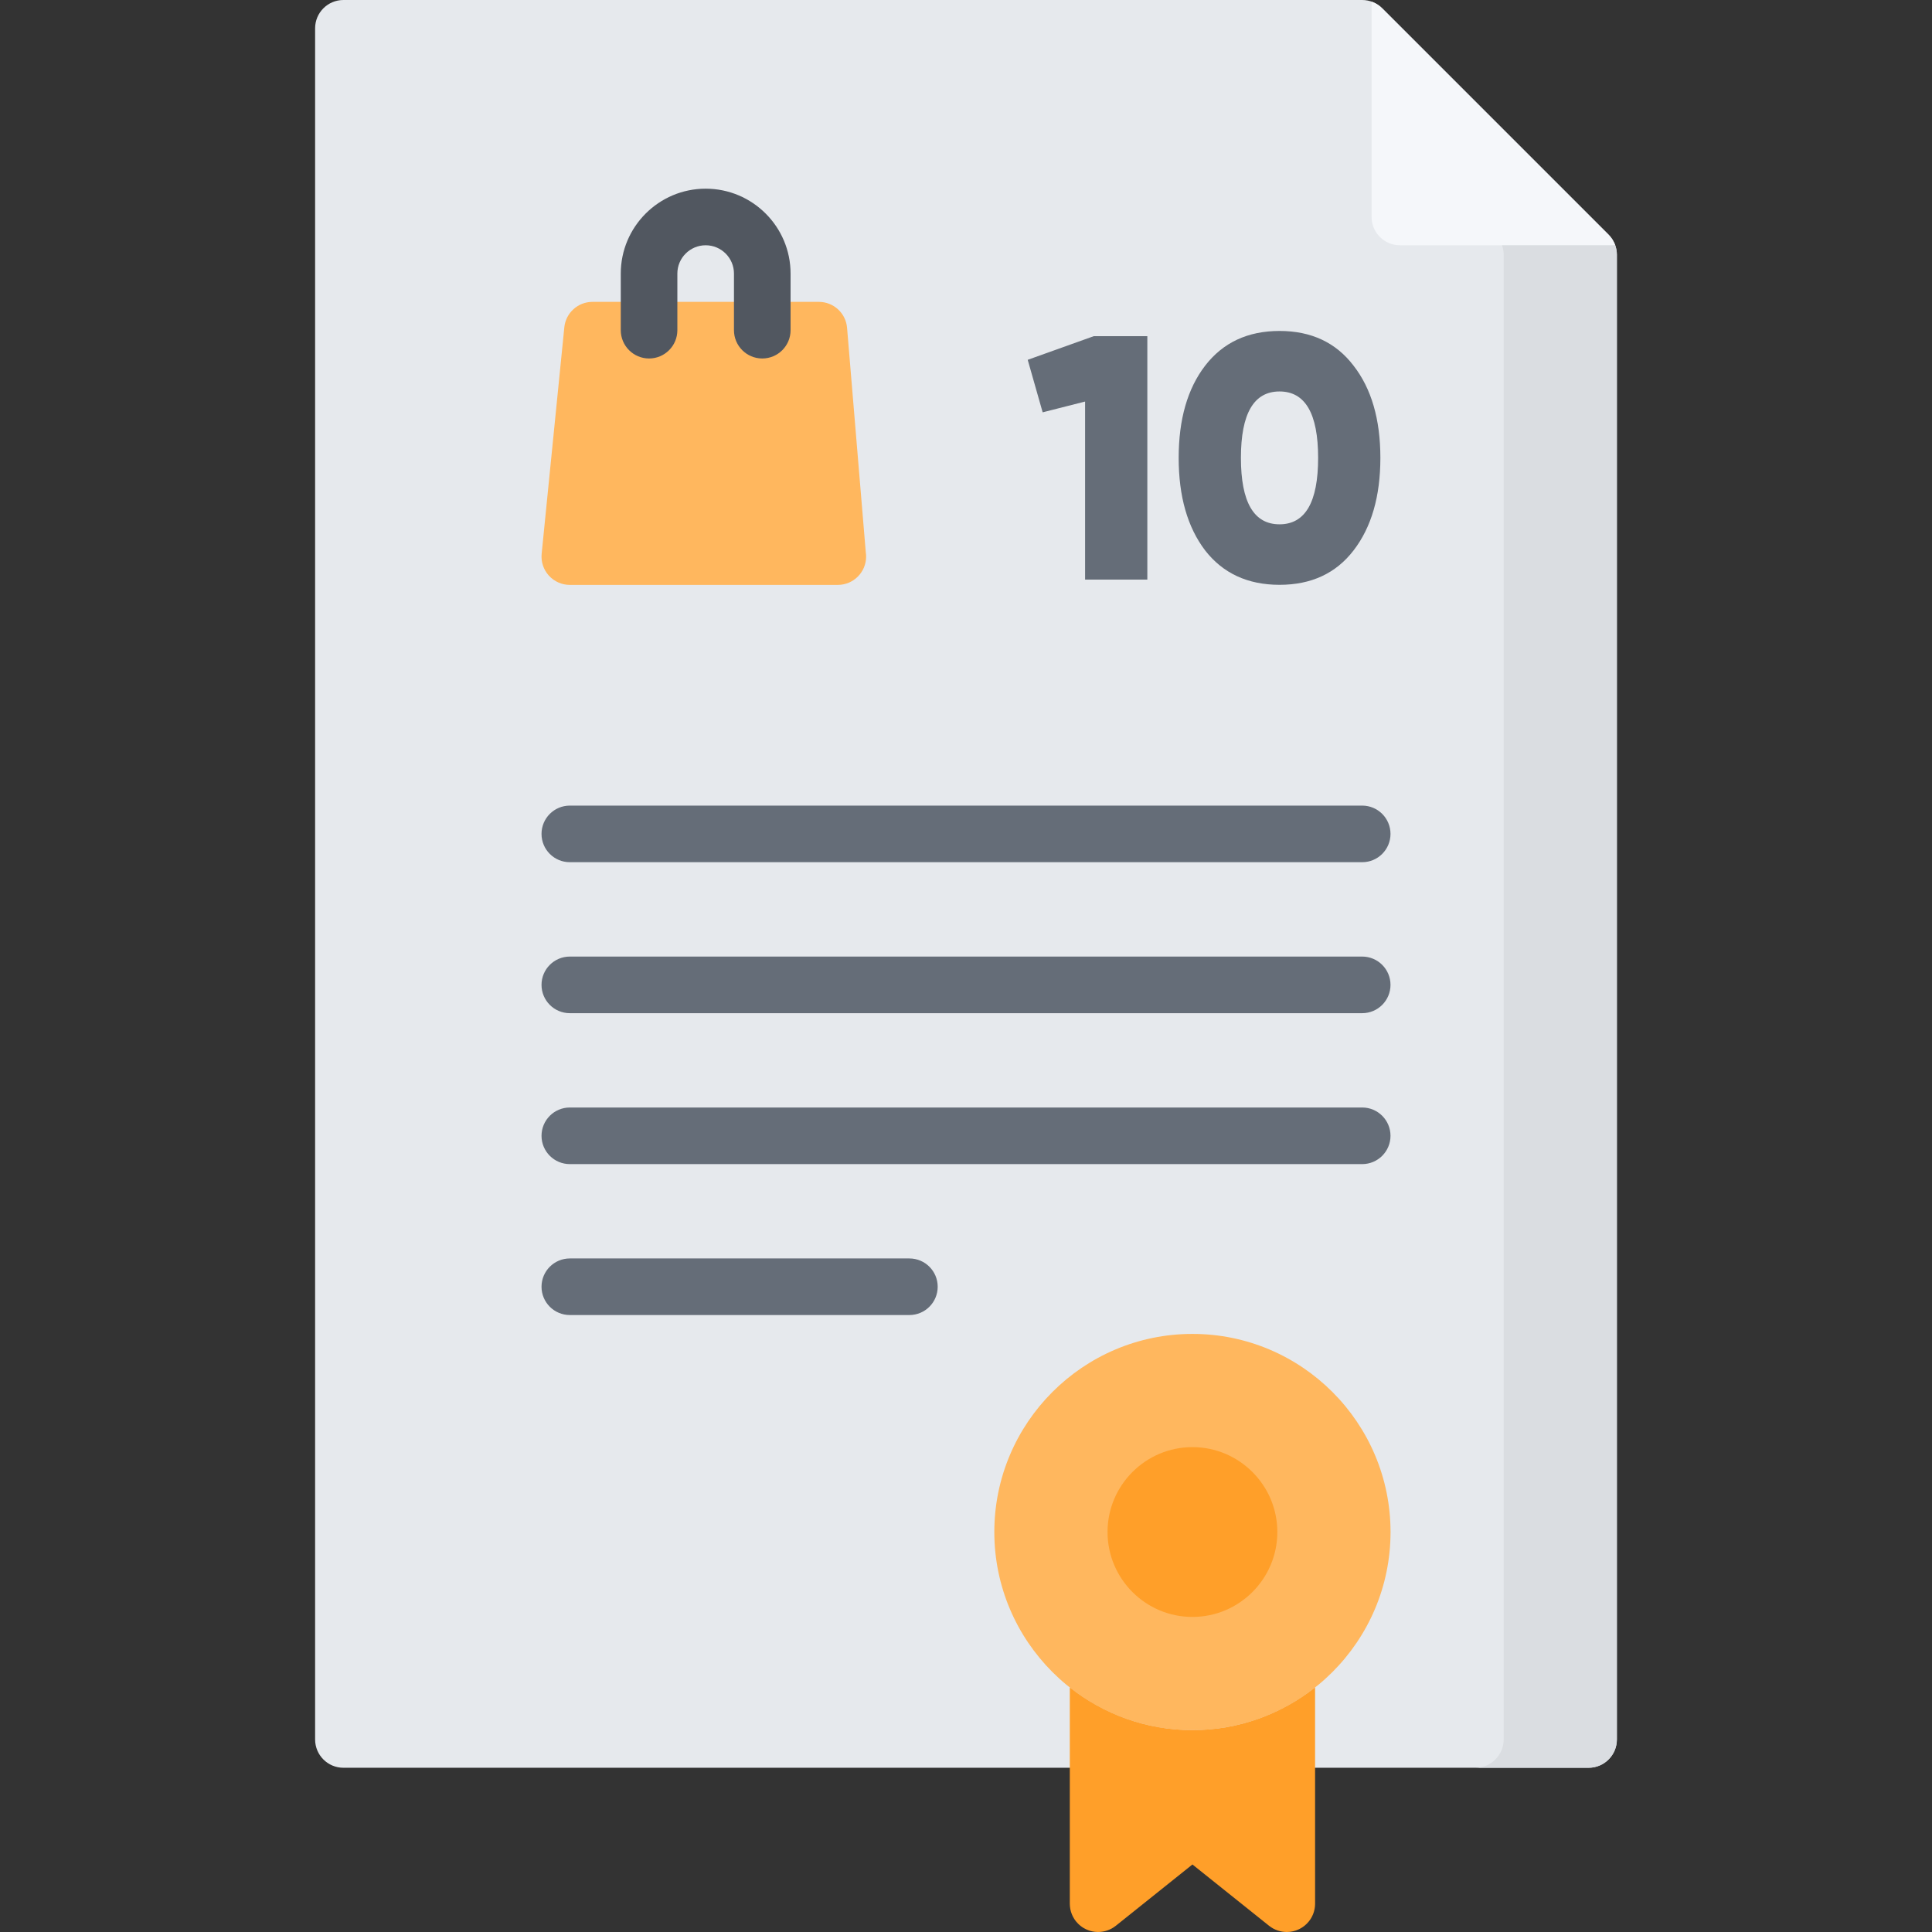 <svg width="100" height="100" viewBox="0 0 100 100" fill="none" xmlns="http://www.w3.org/2000/svg">
<rect x="0" y="0" width="100" height="100" fill="#333333" stroke="none"/>
<g clip-path="url(#clip0_81_222)">
<path d="M83.26 12.147L71.542 0.429C71.268 0.154 70.895 0 70.507 0H17.775C16.966 0 16.31 0.656 16.31 1.465V90.034C16.31 90.843 16.966 91.499 17.775 91.499H82.225C83.034 91.499 83.689 90.843 83.689 90.034V13.183C83.689 12.795 83.535 12.422 83.26 12.147Z" fill="#E6E9ED"/>
<path d="M43.365 30.274C43.363 30.274 43.362 30.274 43.361 30.274H29.494C29.08 30.274 28.686 30.099 28.408 29.792C28.13 29.485 27.995 29.075 28.036 28.663L29.209 16.944C29.284 16.195 29.913 15.625 30.666 15.625H42.384C43.146 15.625 43.781 16.209 43.844 16.968L44.812 28.578C44.824 28.653 44.83 28.73 44.83 28.809C44.83 29.618 44.174 30.274 43.365 30.274Z" fill="#FFB75E"/>
<path d="M36.525 9.766C34.102 9.766 32.131 11.737 32.131 14.16V17.09C32.131 17.899 32.787 18.555 33.596 18.555C34.405 18.555 35.06 17.899 35.06 17.09V14.16C35.06 13.352 35.718 12.695 36.525 12.695C37.333 12.695 37.99 13.352 37.99 14.16V17.09C37.99 17.899 38.646 18.555 39.455 18.555C40.264 18.555 40.92 17.899 40.92 17.09V14.16C40.92 11.737 38.949 9.766 36.525 9.766Z" fill="#515760"/>
<path d="M71.542 0.429C71.387 0.273 71.199 0.158 70.995 0.086V11.23C70.995 12.039 71.651 12.695 72.46 12.695H83.604C83.532 12.491 83.416 12.303 83.261 12.147L71.542 0.429Z" fill="#F5F7FA"/>
<path d="M70.507 44.627H29.494C28.684 44.627 28.029 43.972 28.029 43.163C28.029 42.353 28.684 41.698 29.494 41.698H70.507C71.316 41.698 71.972 42.353 71.972 43.163C71.972 43.972 71.316 44.627 70.507 44.627Z" fill="#656D78"/>
<path d="M70.507 52.442H29.494C28.684 52.442 28.029 51.786 28.029 50.977C28.029 50.168 28.684 49.512 29.494 49.512H70.507C71.316 49.512 71.972 50.168 71.972 50.977C71.972 51.786 71.316 52.442 70.507 52.442Z" fill="#656D78"/>
<path d="M70.507 60.254H29.494C28.684 60.254 28.029 59.598 28.029 58.789C28.029 57.98 28.684 57.324 29.494 57.324H70.507C71.316 57.324 71.972 57.98 71.972 58.789C71.972 59.598 71.316 60.254 70.507 60.254Z" fill="#656D78"/>
<path d="M47.07 68.066H29.494C28.684 68.066 28.029 67.41 28.029 66.602C28.029 65.792 28.684 65.137 29.494 65.137H47.07C47.879 65.137 48.535 65.792 48.535 66.602C48.535 67.41 47.879 68.066 47.07 68.066Z" fill="#656D78"/>
<path d="M77.744 12.695C77.799 12.851 77.83 13.015 77.83 13.183V90.034C77.83 90.843 77.174 91.499 76.365 91.499H82.225C83.034 91.499 83.69 90.843 83.69 90.034V13.183C83.69 13.015 83.659 12.851 83.604 12.695H77.744Z" fill="#DADDE1"/>
<path d="M61.72 89.551C56.066 89.551 51.466 84.951 51.466 79.297C51.466 73.643 56.066 69.043 61.72 69.043C67.374 69.043 71.974 73.643 71.974 79.297C71.974 84.951 67.374 89.551 61.72 89.551Z" fill="#FFB75E"/>
<path d="M61.72 89.551C59.325 89.551 57.12 88.723 55.373 87.341V98.535C55.373 98.551 55.374 98.566 55.375 98.581C55.376 98.611 55.377 98.641 55.38 98.671C55.382 98.692 55.385 98.712 55.388 98.733C55.391 98.76 55.395 98.786 55.4 98.813C55.404 98.835 55.41 98.857 55.415 98.879C55.421 98.903 55.427 98.927 55.434 98.952C55.441 98.975 55.449 98.997 55.457 99.02C55.465 99.042 55.472 99.064 55.481 99.086C55.491 99.11 55.502 99.132 55.512 99.155C55.522 99.176 55.531 99.196 55.541 99.216C55.554 99.24 55.568 99.263 55.582 99.286C55.593 99.304 55.603 99.323 55.614 99.34C55.631 99.365 55.648 99.388 55.666 99.412C55.676 99.424 55.684 99.438 55.694 99.45C55.696 99.453 55.698 99.454 55.7 99.457C55.733 99.498 55.768 99.536 55.805 99.573C55.815 99.584 55.826 99.593 55.837 99.603C55.864 99.628 55.891 99.652 55.92 99.675C55.937 99.689 55.955 99.702 55.972 99.715C55.997 99.733 56.021 99.75 56.045 99.766C56.064 99.778 56.083 99.789 56.102 99.8C56.128 99.816 56.155 99.83 56.182 99.843C56.2 99.853 56.219 99.862 56.238 99.87C56.267 99.884 56.298 99.896 56.329 99.907C56.346 99.913 56.362 99.92 56.379 99.926C56.414 99.937 56.45 99.946 56.485 99.955C56.499 99.959 56.514 99.963 56.528 99.966C56.567 99.975 56.608 99.981 56.648 99.986C56.66 99.988 56.671 99.99 56.682 99.991C56.73 99.996 56.778 99.999 56.828 99.999C56.831 99.999 56.835 100 56.839 100C56.84 100 56.842 99.999 56.843 99.999C56.915 99.999 56.984 99.993 57.053 99.982C57.068 99.98 57.082 99.978 57.097 99.975C57.167 99.963 57.235 99.946 57.3 99.924C57.313 99.92 57.324 99.915 57.336 99.911C57.406 99.886 57.475 99.856 57.539 99.821C57.542 99.82 57.544 99.818 57.546 99.817C57.615 99.779 57.679 99.736 57.74 99.688C57.744 99.684 57.749 99.682 57.753 99.679L61.721 96.505L65.688 99.679C65.692 99.682 65.697 99.684 65.701 99.688C65.762 99.735 65.827 99.779 65.895 99.817C65.897 99.818 65.9 99.82 65.902 99.821C65.966 99.857 66.035 99.886 66.105 99.911C66.117 99.915 66.129 99.92 66.141 99.924C66.207 99.946 66.275 99.963 66.344 99.976C66.359 99.978 66.373 99.98 66.388 99.983C66.457 99.993 66.526 99.999 66.598 100C66.599 100 66.601 100 66.602 100C66.606 100 66.609 100 66.612 99.999C66.662 99.999 66.711 99.997 66.759 99.992C66.77 99.99 66.781 99.988 66.792 99.987C66.833 99.981 66.874 99.975 66.913 99.966C66.927 99.963 66.941 99.959 66.955 99.956C66.991 99.947 67.027 99.937 67.062 99.926C67.079 99.92 67.095 99.914 67.111 99.908C67.143 99.896 67.174 99.884 67.204 99.87C67.222 99.862 67.241 99.853 67.259 99.844C67.286 99.83 67.313 99.816 67.339 99.8C67.358 99.789 67.377 99.778 67.396 99.766C67.421 99.75 67.445 99.733 67.469 99.715C67.487 99.702 67.505 99.689 67.522 99.676C67.55 99.653 67.578 99.628 67.605 99.602C67.615 99.593 67.626 99.584 67.637 99.573C67.674 99.537 67.709 99.498 67.741 99.457C67.743 99.455 67.746 99.453 67.748 99.45C67.757 99.438 67.766 99.425 67.775 99.412C67.793 99.388 67.811 99.365 67.827 99.34C67.838 99.323 67.849 99.304 67.86 99.287C67.874 99.263 67.888 99.24 67.9 99.216C67.911 99.196 67.92 99.176 67.929 99.156C67.94 99.133 67.951 99.11 67.96 99.087C67.969 99.064 67.977 99.042 67.985 99.02C67.993 98.997 68.001 98.975 68.008 98.952C68.015 98.928 68.021 98.903 68.026 98.879C68.032 98.857 68.037 98.835 68.042 98.813C68.047 98.786 68.05 98.759 68.054 98.733C68.057 98.712 68.06 98.692 68.062 98.671C68.065 98.641 68.066 98.611 68.067 98.581C68.067 98.566 68.069 98.551 68.069 98.535L68.068 87.341C66.32 88.723 64.115 89.551 61.72 89.551Z" fill="#FF9F29"/>
<path d="M61.72 83.692C59.297 83.692 57.326 81.72 57.326 79.297C57.326 76.874 59.297 74.903 61.72 74.903C64.143 74.903 66.115 76.874 66.115 79.297C66.115 81.72 64.143 83.692 61.72 83.692Z" fill="#FF9F29"/>
<path d="M56.614 17.4H59.386V30H56.164V20.784L53.968 21.342L53.194 18.624L56.614 17.4ZM70.062 28.488C69.15 29.676 67.872 30.27 66.228 30.27C64.584 30.27 63.3 29.676 62.376 28.488C61.464 27.288 61.008 25.692 61.008 23.7C61.008 21.708 61.464 20.118 62.376 18.93C63.3 17.73 64.584 17.13 66.228 17.13C67.872 17.13 69.15 17.73 70.062 18.93C70.986 20.118 71.448 21.708 71.448 23.7C71.448 25.692 70.986 27.288 70.062 28.488ZM64.23 23.7C64.23 25.992 64.896 27.138 66.228 27.138C67.56 27.138 68.226 25.992 68.226 23.7C68.226 21.408 67.56 20.262 66.228 20.262C64.896 20.262 64.23 21.408 64.23 23.7Z" fill="#656D78"/>
</g>
<defs>
<clipPath id="clip0_81_222">
<rect width="100" height="100" fill="white"/>
</clipPath>
</defs>
</svg>
